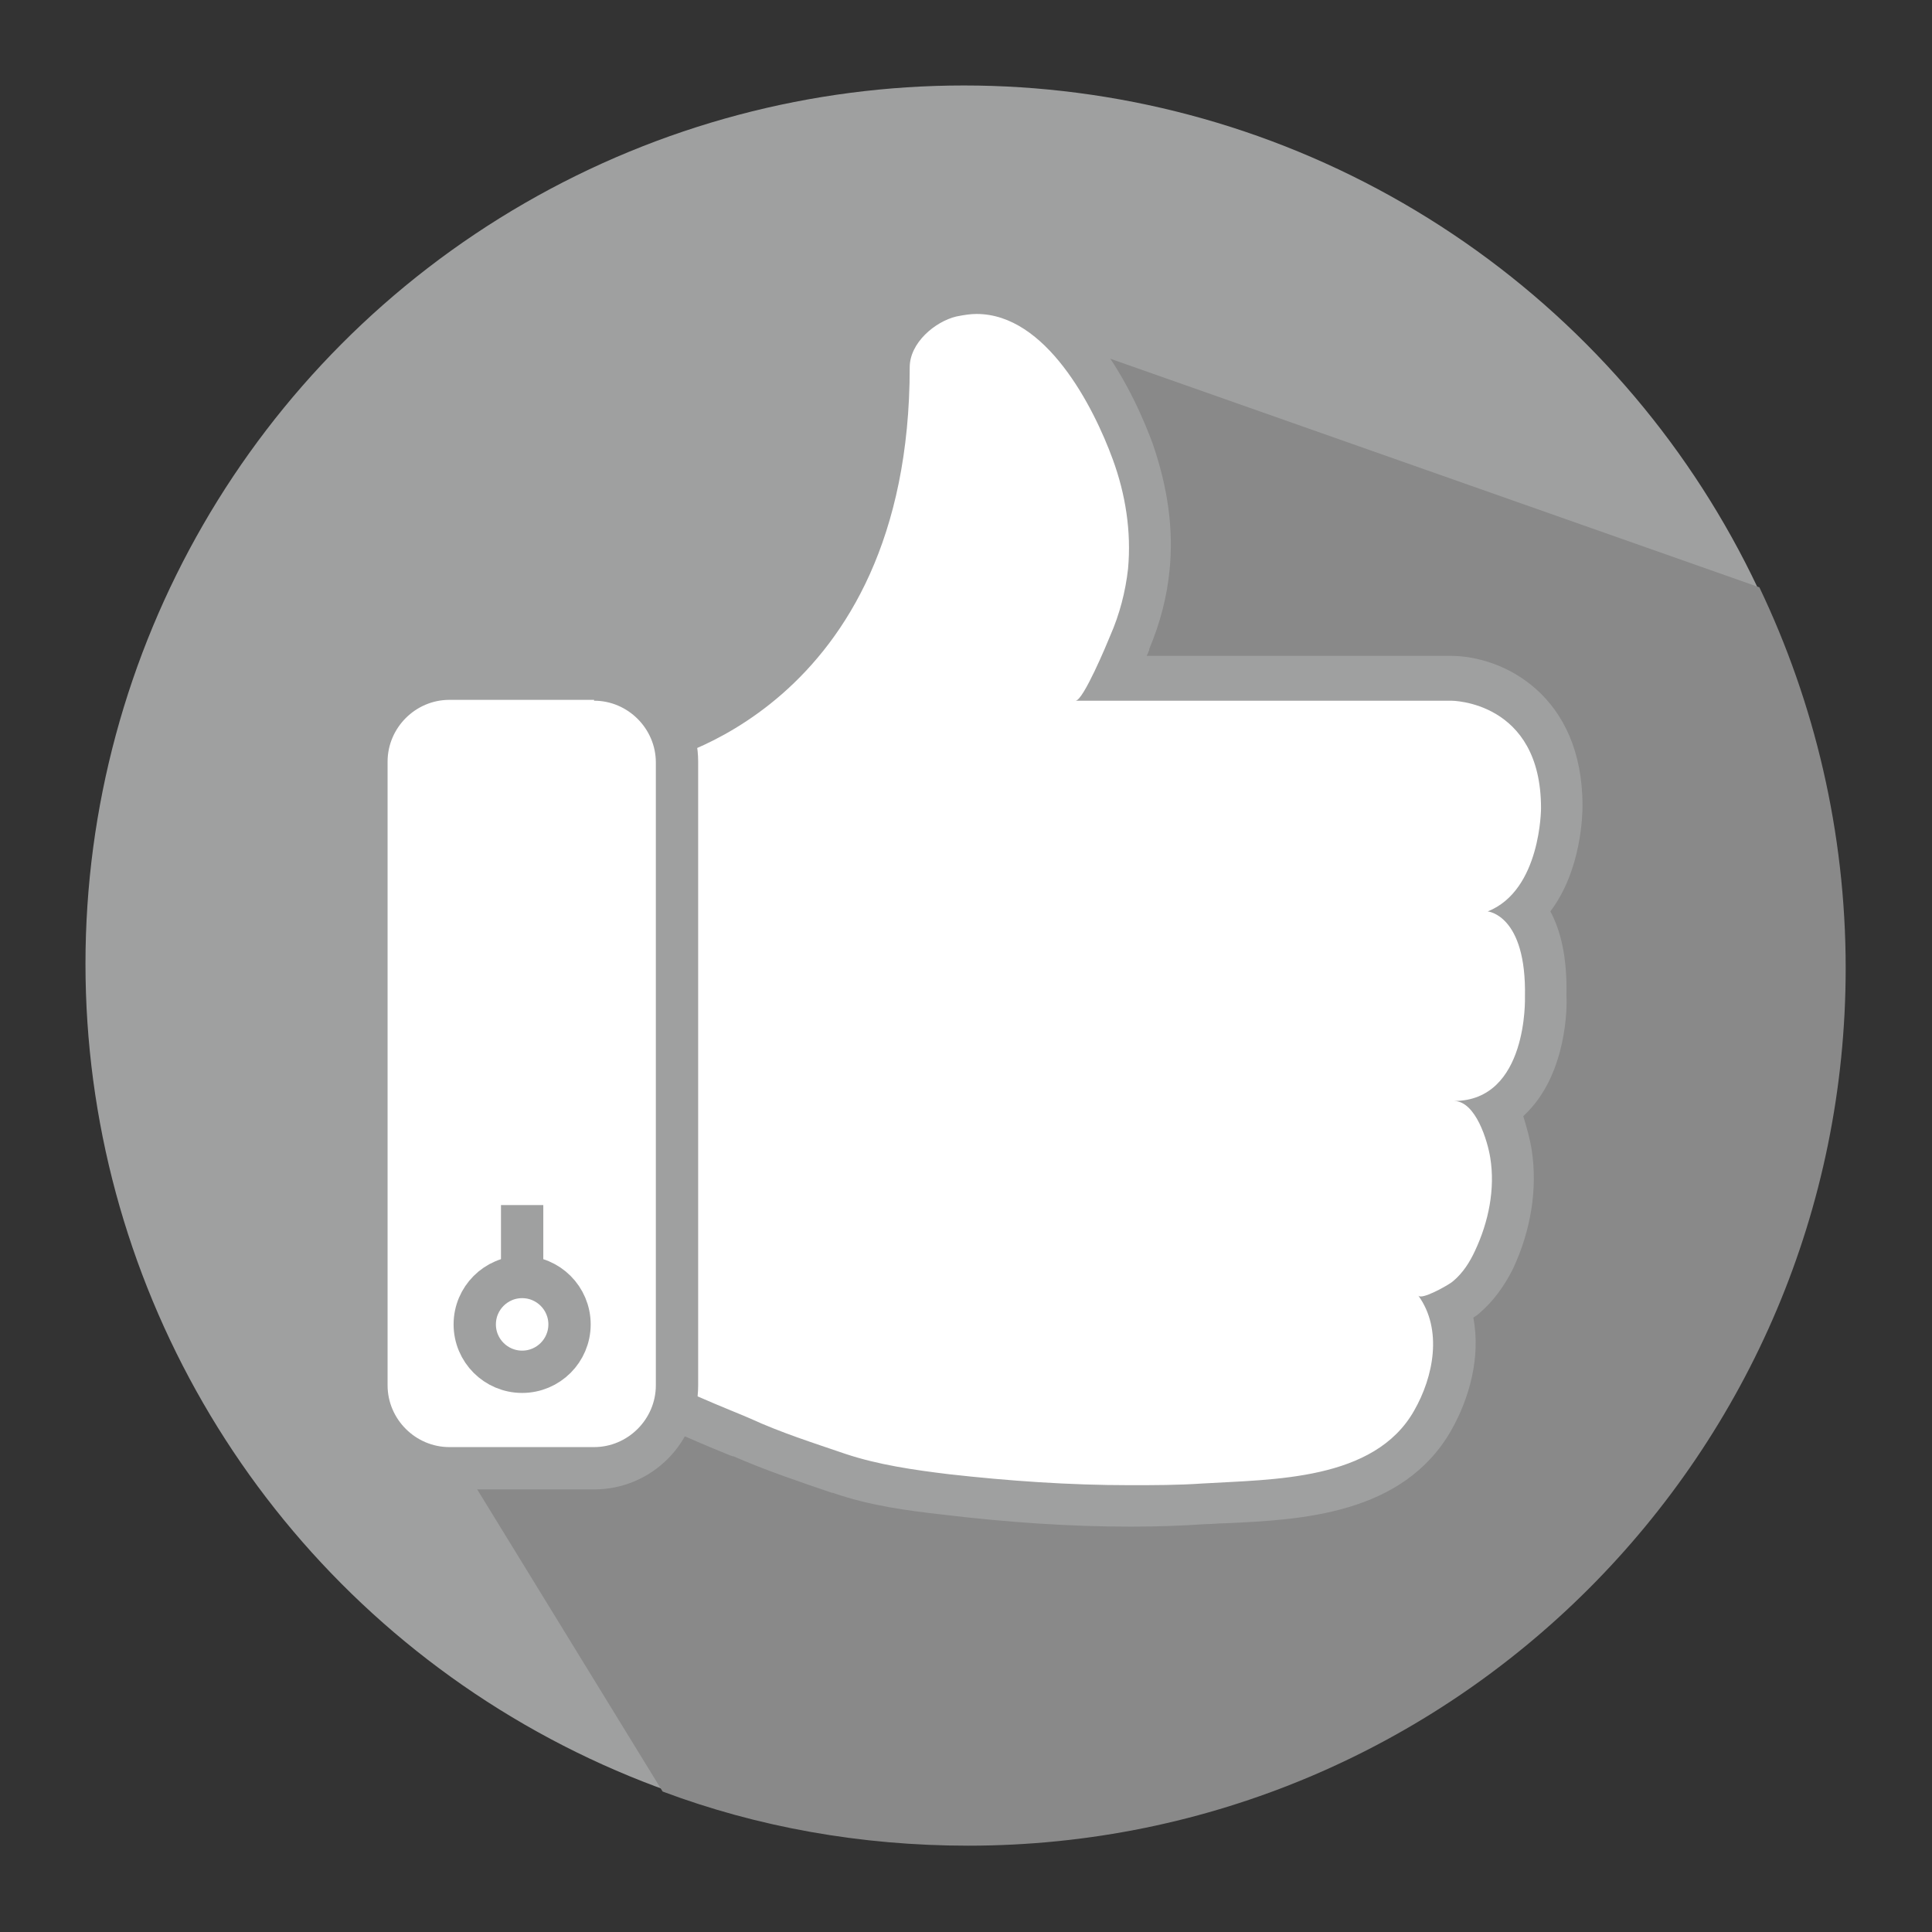 <?xml version="1.0" encoding="utf-8"?>
<!-- Generator: Adobe Illustrator 17.0.0, SVG Export Plug-In . SVG Version: 6.00 Build 0)  -->
<!DOCTYPE svg PUBLIC "-//W3C//DTD SVG 1.1//EN" "http://www.w3.org/Graphics/SVG/1.1/DTD/svg11.dtd">
<svg version="1.1" id="레이어_1" xmlns="http://www.w3.org/2000/svg" xmlns:xlink="http://www.w3.org/1999/xlink" x="0px"
	 y="0px" width="228.3px" height="228.3px" viewBox="0 0 228.3 228.3" style="enable-background:new 0 0 228.3 228.3;"
	 xml:space="preserve">
<rect x="0" y="0" width="228.3" height="228.3" fill="#333333" stroke="none"/>
<style type="text/css">
	.st0{fill:#FFFFFF;}
	.st1{fill:#3E3A39;}
	.st2{fill:#008340;}
	.st3{fill:#040000;}
	.st4{fill:#0C0D05;}
	.st5{fill:#9FA0A0;}
	.st6{fill:#F7F8F8;}
	.st7{fill:#B61D22;}
	.st8{fill:#FFFFFF;stroke:#B61D22;stroke-width:5;stroke-miterlimit:10;}
	.st9{fill:#24893A;}
	.st10{fill:#FFFFFF;stroke:#24893A;stroke-width:5;stroke-miterlimit:10;}
	.st11{fill:#FFFFFF;stroke:#000000;stroke-width:5;stroke-miterlimit:10;}
	.st12{fill:#277639;}
	.st13{fill:#898989;}
	.st14{fill:#FFFFFF;stroke:#9FA0A0;stroke-width:5;stroke-miterlimit:10;}
	.st15{fill:#AC1F24;}
	.st16{fill:#931E23;}
	.st17{fill:#FFFFFF;stroke:#AC1F24;stroke-width:5;stroke-miterlimit:10;}
	.st18{fill:#93999D;}
	.st19{fill:#7C8285;}
	.st20{fill:#FFFFFF;stroke:#93999D;stroke-width:5;stroke-miterlimit:10;}
	.st21{fill:none;stroke:#000000;stroke-width:2;stroke-miterlimit:10;}
	.st22{fill:#FFFFFF;stroke:#000000;stroke-width:2;stroke-miterlimit:10;}
	.st23{fill:#22AC38;}
	.st24{fill:none;stroke:#FFFFFF;stroke-width:2;stroke-miterlimit:10;}
	.st25{fill:#22AC38;stroke:#FFFFFF;stroke-width:2;stroke-miterlimit:10;}
	.st26{fill:#FFFFFF;stroke:#FFFFFF;stroke-width:2;stroke-miterlimit:10;}
	.st27{fill:#FFFFFF;stroke:#22AC38;stroke-width:2;stroke-miterlimit:10;}
	.st28{stroke:#000000;stroke-width:2;stroke-miterlimit:10;}
	.st29{stroke:#008340;stroke-width:2;stroke-miterlimit:10;}
	.st30{fill:none;stroke:#FFFFFF;stroke-width:15;stroke-miterlimit:10;}
	.st31{fill:none;stroke:#727171;stroke-width:15;stroke-miterlimit:10;}
</style>
<circle class="st5" cx="113.9" cy="113.9" r="103.8"/>
<g>
	<path class="st13" d="M218.1,114.4c0-16.1-3.7-31.4-10.2-45l-88.6-31.2l-13.5,61.3l-55.3,66.9l27.8,45.3
		c11.2,4.2,23.4,6.4,36.1,6.4C171.7,218.1,218.1,171.7,218.1,114.4z"/>
</g>
<g>
	<g>
		<path class="st0" d="M133.5,177.9c-7,0-14.2-0.5-21.7-1.4c-4.4-0.5-8.6-1.1-12.7-2.5c-3.8-1.3-7.7-2.6-11.5-4.2
			c-0.2-0.1-0.6-0.2-1.1-0.5C76.2,165.1,75,164.1,75,162V90c0-1.2,0.8-2.2,2-2.5c1.1-0.2,28.1-6.3,28.1-44.2c0-4.1,3.9-7.6,7.5-8.4
			c0.9-0.2,1.9-0.3,2.8-0.3c10.9,0,16.9,14.4,18.4,18.9c1.7,4.9,2.4,9.6,1.9,14c-0.3,2.8-1,5.7-2.2,8.6c-0.7,1.7-1.3,3.1-1.9,4.2
			h39.8c4.5,0,13.1,3.2,13.1,15.2c0,0.4-0.1,7.8-4.4,12.2c1.4,1.8,2.6,4.9,2.5,10.1c0,1.1,0.1,7.9-3.8,11.9c-0.6,0.6-1.3,1.1-2,1.6
			c1.2,2.2,1.6,4.7,1.7,5.1c0.7,4,0,8.5-2,12.5c-0.9,1.9-2,3.3-3.2,4.4c0,0-0.9,0.7-2.1,1.3c1.5,4.5,0.2,9.6-1.9,13.3
			c-5,8.7-16.3,9.3-24.6,9.7c-0.8,0-1.6,0.1-2.4,0.1C139.5,177.8,136.5,177.9,133.5,177.9z"/>
		<path class="st5" d="M115.4,37.1c8.2,0,13.8,10.9,16.1,17.2c1.5,4.1,2.2,8.5,1.8,12.9c-0.3,2.7-1,5.4-2.1,7.9
			c-0.4,1-3.2,7.7-4.1,7.7c0,0,44.4,0,44.4,0s10.6,0,10.6,12.7c0,0,0,9.7-6.3,12.2c0,0,4.6,0.4,4.4,10.1c0,0,0.4,12.3-8.4,12.3
			c0,0,0,0,0,0c2.6,0,4,4.8,4.3,6.7c0.6,3.7-0.2,7.6-1.8,11c-0.6,1.3-1.4,2.6-2.6,3.6c-0.3,0.3-2.9,1.8-3.8,1.8
			c-0.1,0-0.2,0-0.3-0.1c2.9,4,1.8,9.6-0.5,13.6c-4.7,8.3-16.7,8.1-25,8.6c-2.9,0.2-5.7,0.2-8.6,0.2c-7.1,0-14.3-0.5-21.4-1.3
			c-4.1-0.5-8.3-1.1-12.2-2.4c-3.8-1.3-7.6-2.5-11.3-4.2c-1.3-0.6-11.2-4.4-11.2-5.5c0,0,0-72,0-72s30.1-6.1,30.1-46.7
			c0-2.9,3-5.4,5.5-6C114,37.2,114.7,37.1,115.4,37.1 M115.4,32.1L115.4,32.1c-1.1,0-2.2,0.1-3.4,0.4c-4.6,1.1-9.4,5.4-9.4,10.9
			c0,36.1-25.9,41.7-26.1,41.8c-2.3,0.5-4,2.5-4,4.9v72c0,3.8,3.5,5.4,6.8,6.9c2.2,1,4.8,2.1,6.3,2.7c0.5,0.2,0.9,0.4,1.1,0.4
			c3.9,1.7,7.8,3,11.6,4.3l0.1,0c4.3,1.5,8.7,2.1,13.2,2.6c7.5,0.9,14.9,1.4,22,1.4c3,0,6-0.1,8.9-0.3c0.8,0,1.5-0.1,2.3-0.1
			c8.9-0.4,21-1,26.7-11c2.1-3.7,3.5-8.6,2.6-13.3c0.5-0.3,0.8-0.6,0.8-0.6c1.5-1.3,2.8-3,3.9-5.2c2.1-4.5,2.9-9.4,2.2-14
			c-0.2-1.3-0.6-2.7-1-4c0.2-0.2,0.4-0.4,0.6-0.6c4.5-4.7,4.6-12.2,4.5-13.7c0.1-4.5-0.7-7.7-1.9-9.9c3.7-4.9,3.8-11.5,3.8-12.5
			c0-13-9.3-17.7-15.6-17.7h-35.9c0.1-0.2,0.2-0.4,0.3-0.7l0-0.1c1.3-3.1,2.1-6.2,2.4-9.3c0.5-4.8-0.2-9.8-2-15
			C134.5,47.8,128,32.1,115.4,32.1L115.4,32.1z"/>
	</g>
	<g>
		<path class="st0" d="M53.1,173.5c-5.4,0-9.8-4.4-9.8-9.8V90c0-5.4,4.4-9.8,9.8-9.8h17.1c5.4,0,9.8,4.4,9.8,9.8v73.6
			c0,5.4-4.4,9.8-9.8,9.8H53.1z"/>
		<path class="st5" d="M70.2,82.8c4,0,7.3,3.3,7.3,7.3v73.6c0,4-3.3,7.3-7.3,7.3H53.1c-4,0-7.3-3.3-7.3-7.3V90c0-4,3.3-7.3,7.3-7.3
			H70.2 M70.2,77.8H53.1c-6.8,0-12.3,5.5-12.3,12.3v73.6c0,6.8,5.5,12.3,12.3,12.3h17.1c6.8,0,12.3-5.5,12.3-12.3V90
			C82.5,83.3,77,77.8,70.2,77.8L70.2,77.8z"/>
	</g>
	<circle class="st14" cx="61.7" cy="156.5" r="5.6"/>
	<line class="st14" x1="61.7" y1="150.9" x2="61.7" y2="142.4"/>
</g>
</svg>
